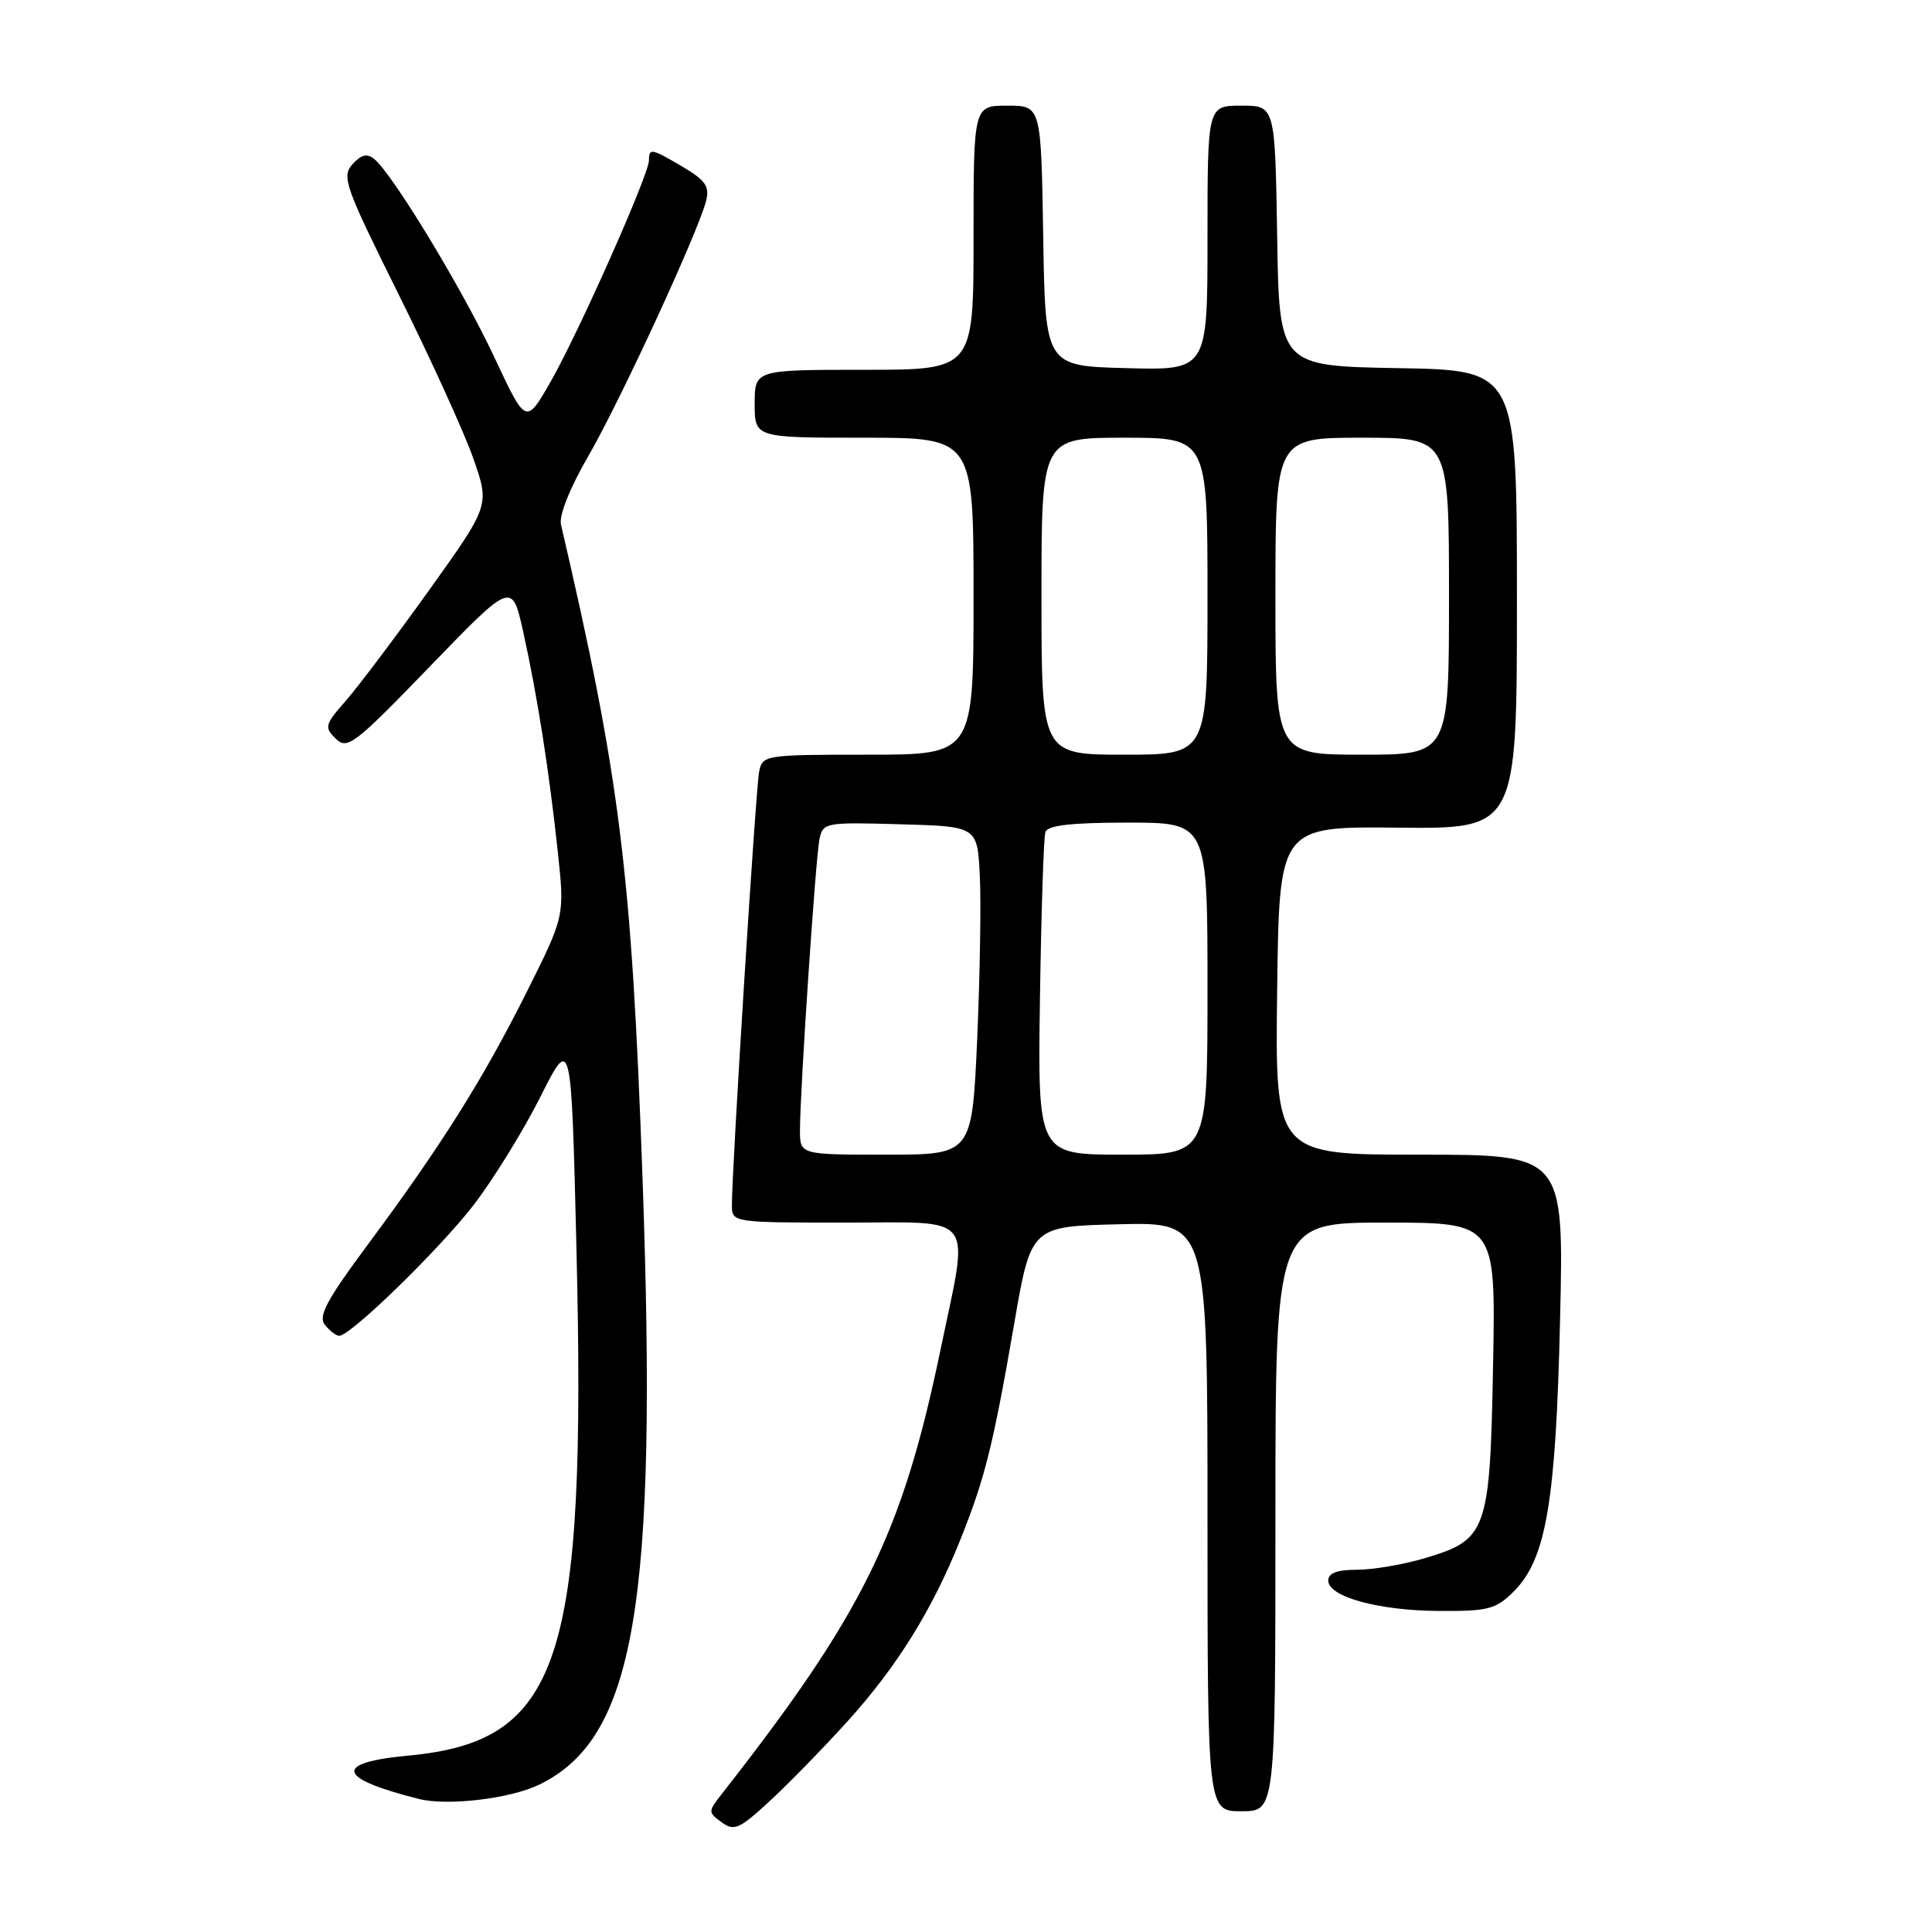 <?xml version="1.0" encoding="UTF-8" standalone="no"?>
<!DOCTYPE svg PUBLIC "-//W3C//DTD SVG 1.1//EN" "http://www.w3.org/Graphics/SVG/1.1/DTD/svg11.dtd" >
<svg xmlns="http://www.w3.org/2000/svg" xmlns:xlink="http://www.w3.org/1999/xlink" version="1.1" viewBox="0 0 256 256">
 <g >
 <path fill="currentColor"
d=" M 112.25 228.14 C 118.86 220.85 123.54 213.31 127.28 203.95 C 130.53 195.81 131.60 191.49 134.38 175.44 C 136.61 162.50 136.61 162.50 148.31 162.22 C 160.00 161.94 160.00 161.94 160.00 200.97 C 160.00 240.00 160.00 240.00 164.50 240.00 C 169.00 240.00 169.00 240.00 169.00 201.00 C 169.00 162.00 169.00 162.00 183.59 162.00 C 198.19 162.00 198.19 162.00 197.84 180.80 C 197.44 202.94 197.06 204.01 188.82 206.46 C 185.97 207.31 181.92 208.00 179.82 208.00 C 177.18 208.00 176.00 208.44 176.00 209.42 C 176.00 211.59 182.68 213.42 190.72 213.46 C 197.21 213.50 198.22 213.23 200.58 210.88 C 204.88 206.57 206.16 199.04 206.72 174.75 C 207.22 153.00 207.22 153.00 188.09 153.00 C 168.96 153.00 168.96 153.00 169.23 131.25 C 169.50 109.50 169.50 109.50 185.25 109.67 C 201.00 109.83 201.00 109.83 201.00 79.44 C 201.00 49.05 201.00 49.05 185.25 48.78 C 169.50 48.50 169.50 48.50 169.23 31.25 C 168.95 14.00 168.95 14.00 164.48 14.00 C 160.00 14.00 160.00 14.00 160.00 31.53 C 160.00 49.07 160.00 49.07 149.25 48.78 C 138.50 48.50 138.50 48.50 138.23 31.25 C 137.95 14.00 137.95 14.00 133.48 14.00 C 129.00 14.00 129.00 14.00 129.00 31.50 C 129.00 49.00 129.00 49.00 114.50 49.00 C 100.00 49.00 100.00 49.00 100.00 53.50 C 100.00 58.00 100.00 58.00 114.50 58.00 C 129.00 58.00 129.00 58.00 129.00 79.00 C 129.00 100.00 129.00 100.00 115.02 100.00 C 101.32 100.00 101.03 100.05 100.59 102.25 C 100.14 104.48 96.94 155.43 96.98 159.75 C 97.00 161.98 97.12 162.00 112.00 162.00 C 129.60 162.00 128.45 160.45 124.59 179.00 C 119.53 203.31 114.31 213.89 95.63 237.72 C 93.81 240.04 93.81 240.14 95.62 241.46 C 97.27 242.67 97.96 242.37 101.96 238.68 C 104.43 236.41 109.06 231.66 112.25 228.14 Z  M 71.37 236.51 C 84.13 230.41 87.16 212.74 85.14 156.14 C 83.68 115.35 82.16 103.16 74.33 69.50 C 74.05 68.31 75.52 64.63 77.97 60.41 C 82.20 53.09 92.54 30.69 93.57 26.59 C 94.04 24.71 93.47 23.89 90.52 22.14 C 86.28 19.64 86.00 19.59 85.99 21.25 C 85.98 23.15 76.68 44.06 72.97 50.56 C 69.69 56.29 69.69 56.29 65.50 47.33 C 61.32 38.39 52.09 23.15 49.61 21.09 C 48.64 20.29 47.90 20.46 46.71 21.76 C 45.24 23.39 45.70 24.68 52.82 39.01 C 57.06 47.53 61.51 57.30 62.71 60.73 C 64.90 66.96 64.90 66.96 56.84 78.23 C 52.40 84.43 47.43 91.02 45.80 92.88 C 43.04 96.02 42.95 96.37 44.49 97.88 C 46.03 99.38 46.95 98.67 57.00 88.27 C 67.85 77.05 67.85 77.05 69.34 83.77 C 71.21 92.25 72.76 102.12 73.92 112.95 C 74.82 121.39 74.82 121.39 69.79 131.45 C 63.97 143.06 58.53 151.71 48.80 164.83 C 43.23 172.34 42.12 174.43 43.07 175.58 C 43.71 176.36 44.56 177.00 44.95 177.00 C 46.46 177.00 58.27 165.50 62.77 159.65 C 65.37 156.27 69.34 149.84 71.60 145.35 C 75.70 137.19 75.70 137.19 76.38 165.34 C 77.72 220.32 74.26 230.75 54.07 232.63 C 44.10 233.56 44.62 235.64 55.50 238.37 C 59.28 239.32 67.51 238.35 71.37 236.51 Z  M 106.00 149.77 C 106.00 144.57 108.07 113.71 108.58 111.22 C 109.04 108.99 109.33 108.94 119.28 109.22 C 129.50 109.50 129.50 109.50 129.83 116.00 C 130.01 119.58 129.85 129.36 129.48 137.75 C 128.79 153.00 128.79 153.00 117.39 153.00 C 106.00 153.00 106.00 153.00 106.00 149.77 Z  M 137.80 132.25 C 137.97 120.84 138.29 110.94 138.52 110.25 C 138.82 109.36 141.93 109.00 149.47 109.00 C 160.00 109.00 160.00 109.00 160.00 131.00 C 160.00 153.00 160.00 153.00 148.75 153.00 C 137.50 153.00 137.50 153.00 137.80 132.25 Z  M 138.00 79.00 C 138.00 58.00 138.00 58.00 149.00 58.00 C 160.00 58.00 160.00 58.00 160.00 79.00 C 160.00 100.00 160.00 100.00 149.00 100.00 C 138.00 100.00 138.00 100.00 138.00 79.00 Z  M 169.00 79.00 C 169.00 58.00 169.00 58.00 180.50 58.00 C 192.00 58.00 192.00 58.00 192.00 79.00 C 192.00 100.00 192.00 100.00 180.50 100.00 C 169.00 100.00 169.00 100.00 169.00 79.00 Z "/>
</g>
</svg>